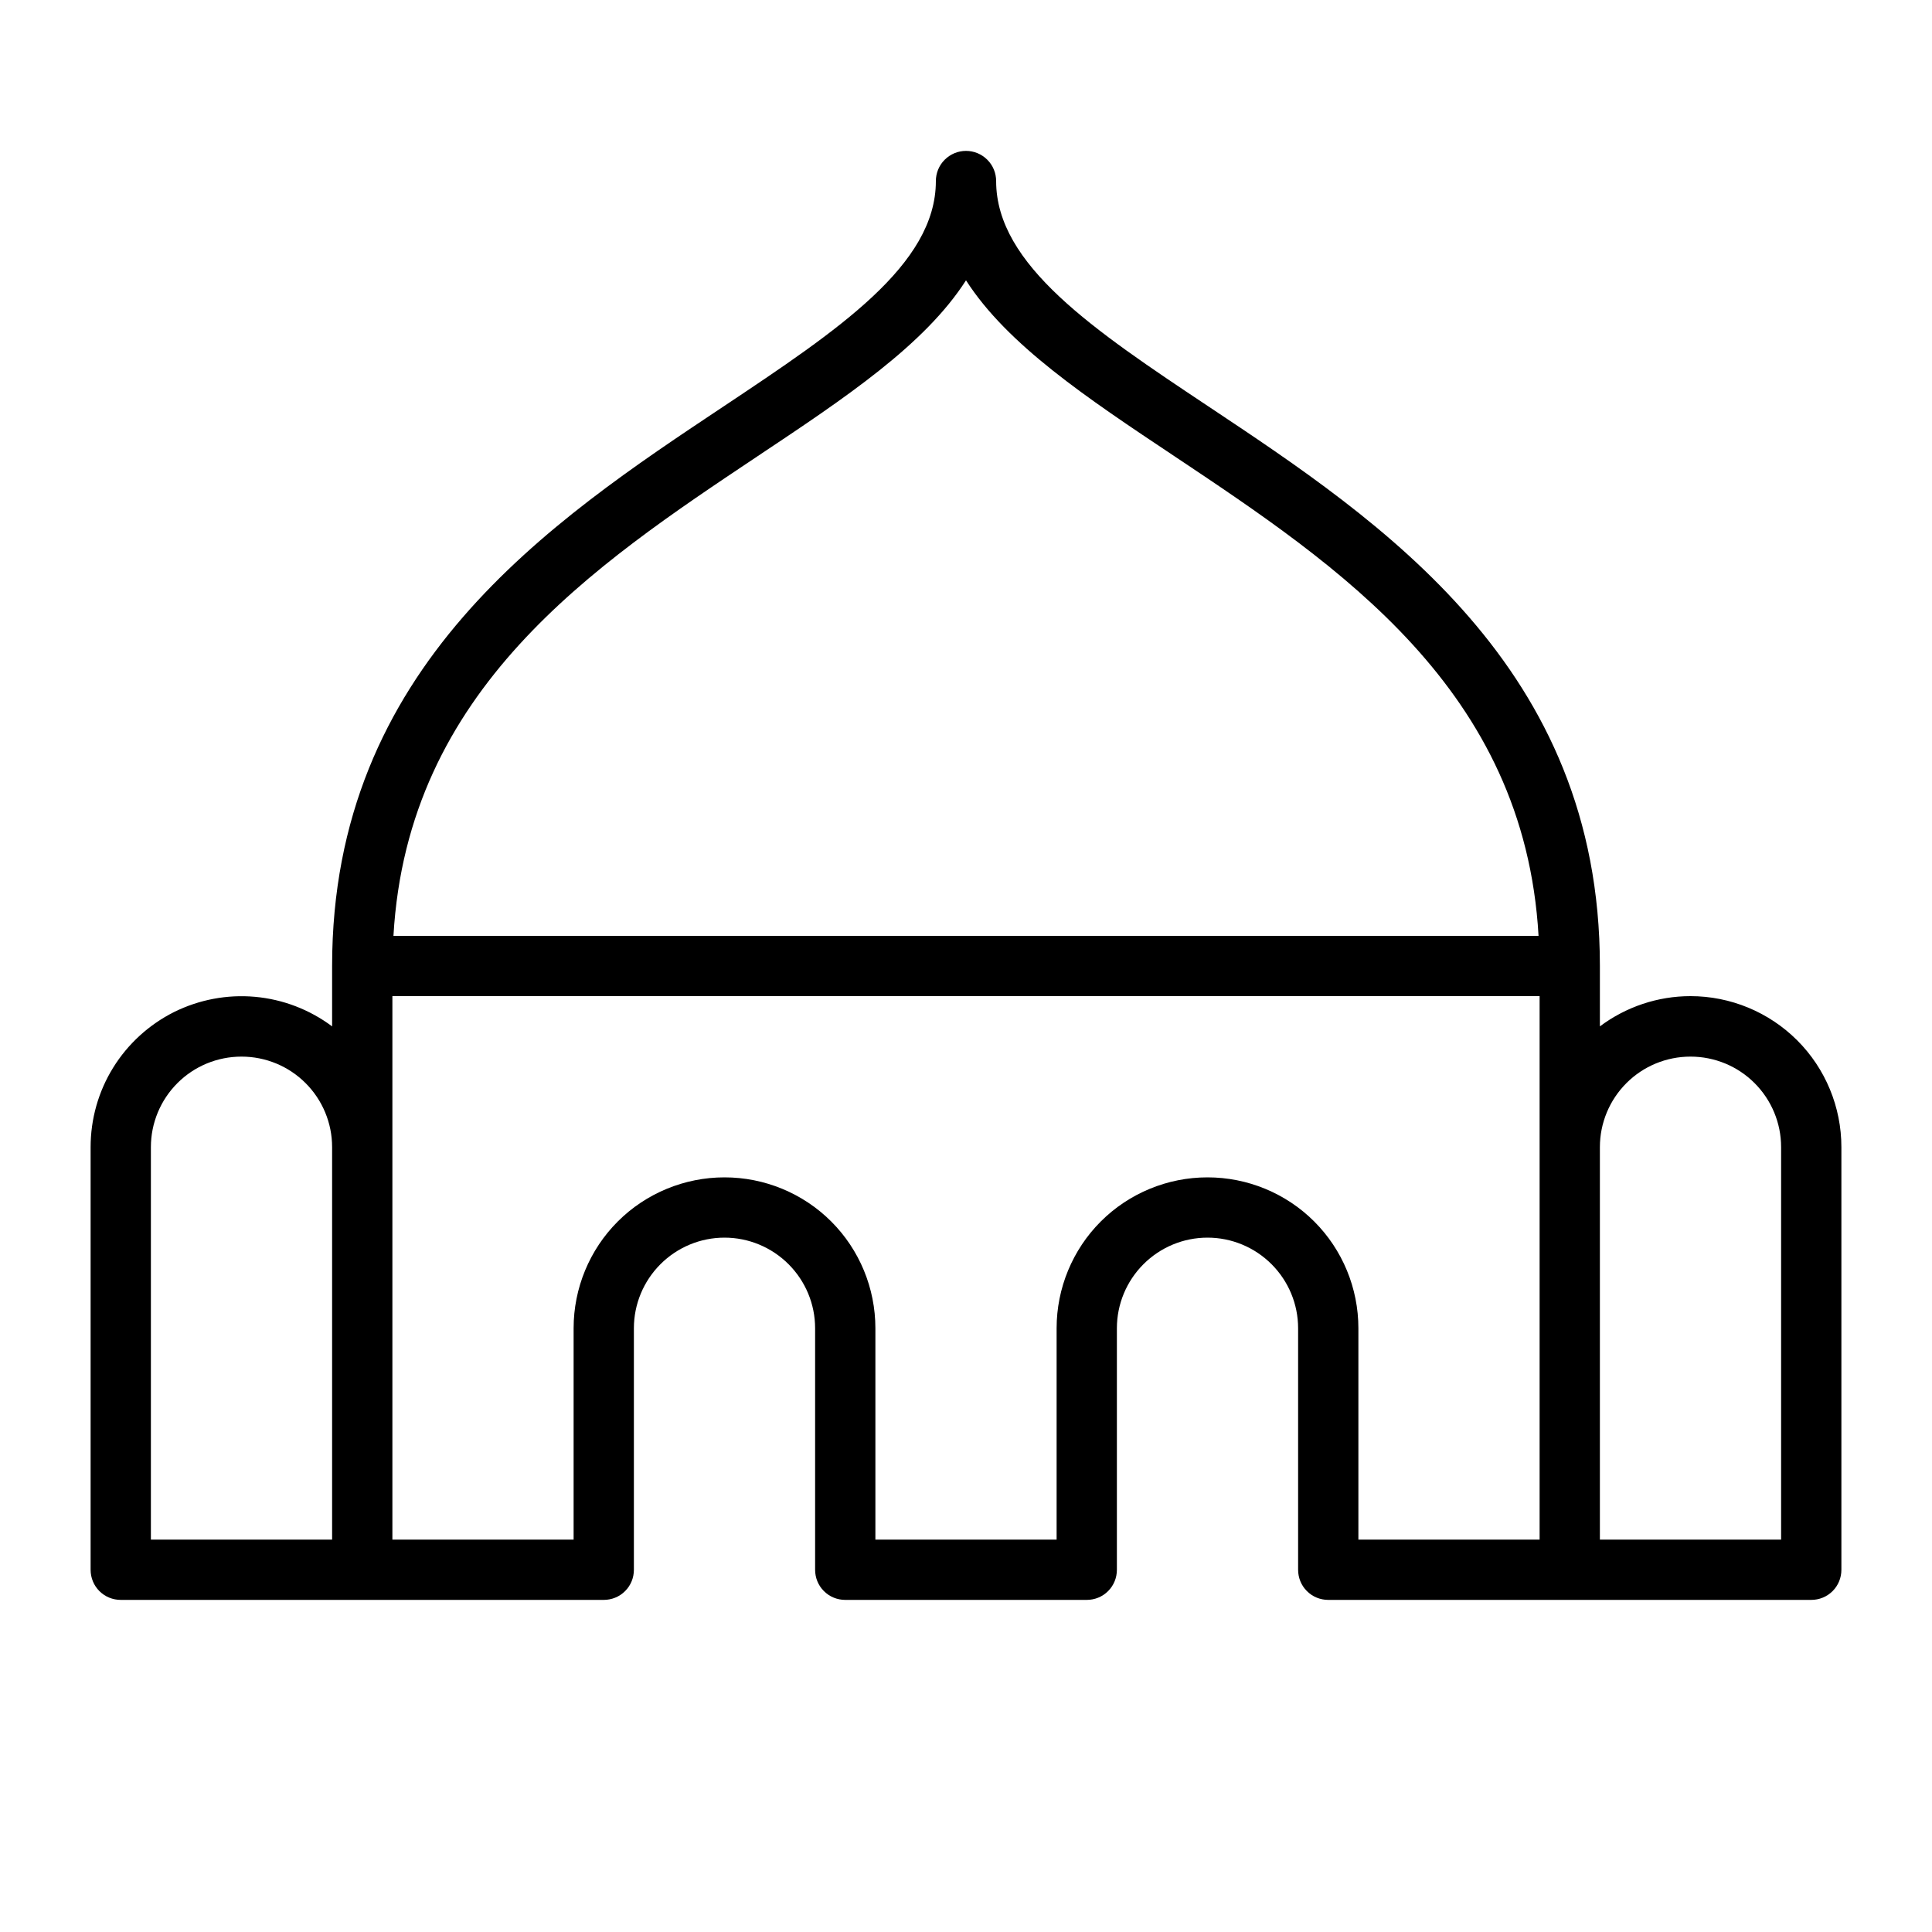 <svg width="20" height="20" viewBox="0 0 20 20" fill="none" xmlns="http://www.w3.org/2000/svg">
<path d="M17.5 10.312C17.162 10.312 16.833 10.422 16.562 10.625V10C16.562 6.904 14.311 5.405 12.5 4.201C11.328 3.42 10.312 2.743 10.312 1.875C10.312 1.792 10.28 1.713 10.221 1.654C10.162 1.595 10.083 1.562 10 1.562C9.917 1.562 9.838 1.595 9.779 1.654C9.72 1.713 9.688 1.792 9.688 1.875C9.688 2.743 8.672 3.419 7.5 4.201C5.689 5.405 3.438 6.904 3.438 10V10.625C3.205 10.451 2.929 10.345 2.64 10.319C2.351 10.293 2.061 10.348 1.801 10.477C1.542 10.607 1.323 10.807 1.171 11.053C1.018 11.3 0.938 11.585 0.938 11.875V16.25C0.938 16.333 0.97 16.412 1.029 16.471C1.088 16.53 1.167 16.562 1.25 16.562H6.25C6.333 16.562 6.412 16.53 6.471 16.471C6.53 16.412 6.562 16.333 6.562 16.25V13.75C6.562 13.501 6.661 13.263 6.837 13.087C7.013 12.911 7.251 12.812 7.5 12.812C7.749 12.812 7.987 12.911 8.163 13.087C8.339 13.263 8.438 13.501 8.438 13.75V16.25C8.438 16.333 8.47 16.412 8.529 16.471C8.588 16.53 8.667 16.562 8.75 16.562H11.25C11.333 16.562 11.412 16.53 11.471 16.471C11.53 16.412 11.562 16.333 11.562 16.25V13.75C11.562 13.501 11.661 13.263 11.837 13.087C12.013 12.911 12.251 12.812 12.5 12.812C12.749 12.812 12.987 12.911 13.163 13.087C13.339 13.263 13.438 13.501 13.438 13.75V16.25C13.438 16.333 13.47 16.412 13.529 16.471C13.588 16.53 13.667 16.562 13.75 16.562H18.75C18.833 16.562 18.912 16.53 18.971 16.471C19.03 16.412 19.062 16.333 19.062 16.25V11.875C19.062 11.461 18.898 11.063 18.605 10.77C18.312 10.477 17.914 10.312 17.5 10.312ZM7.845 4.721C8.75 4.118 9.571 3.571 10 2.902C10.429 3.571 11.25 4.118 12.155 4.721C13.86 5.859 15.781 7.136 15.927 9.688H4.073C4.219 7.136 6.14 5.859 7.845 4.721ZM1.562 11.875C1.562 11.626 1.661 11.388 1.837 11.212C2.013 11.036 2.251 10.938 2.5 10.938C2.749 10.938 2.987 11.036 3.163 11.212C3.339 11.388 3.438 11.626 3.438 11.875V15.938H1.562V11.875ZM12.5 12.188C12.086 12.188 11.688 12.352 11.395 12.645C11.102 12.938 10.938 13.336 10.938 13.75V15.938H9.062V13.75C9.062 13.336 8.898 12.938 8.605 12.645C8.312 12.352 7.914 12.188 7.5 12.188C7.086 12.188 6.688 12.352 6.395 12.645C6.102 12.938 5.938 13.336 5.938 13.75V15.938H4.062V10.312H15.938V15.938H14.062V13.75C14.062 13.336 13.898 12.938 13.605 12.645C13.312 12.352 12.914 12.188 12.5 12.188ZM18.438 15.938H16.562V11.875C16.562 11.626 16.661 11.388 16.837 11.212C17.013 11.036 17.251 10.938 17.5 10.938C17.749 10.938 17.987 11.036 18.163 11.212C18.339 11.388 18.438 11.626 18.438 11.875V15.938Z" fill="currentColor"/>
</svg>
